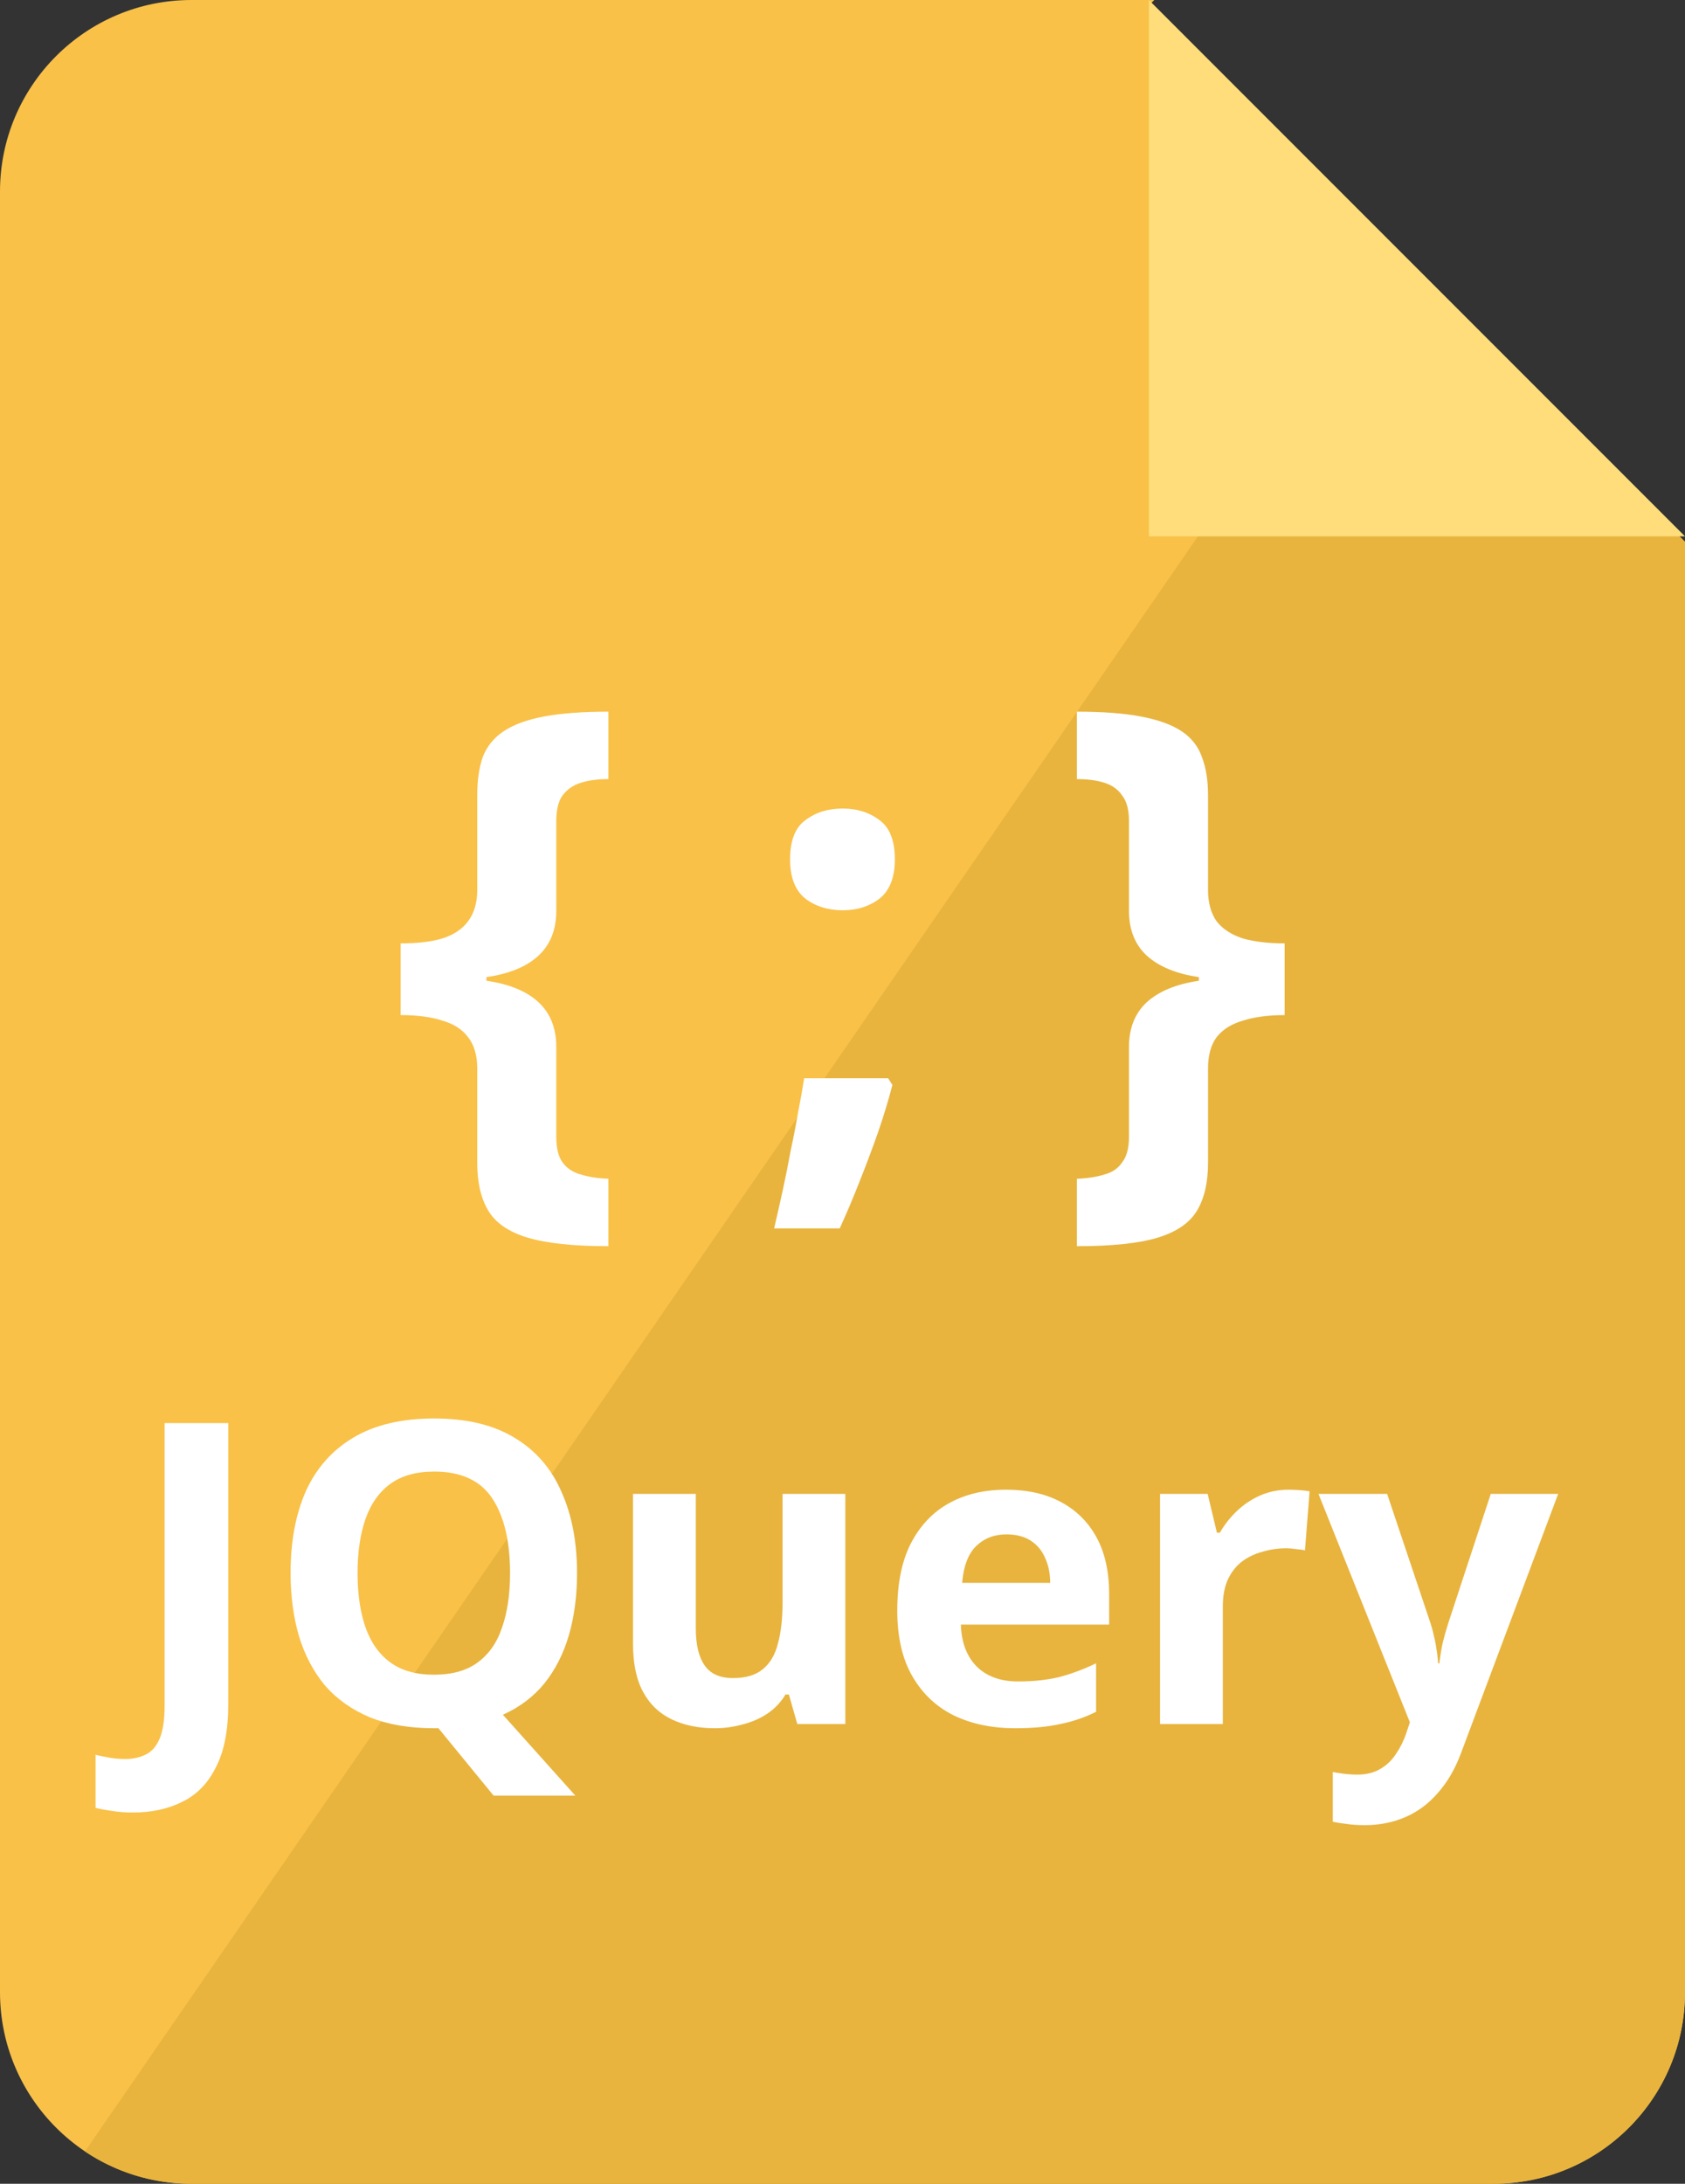 <svg width="44" height="57" viewBox="0 0 44 57" fill="none" xmlns="http://www.w3.org/2000/svg">
<rect x="0" y="0" width="44" height="57" fill="#333333" stroke="none"/>
<path fill-rule="evenodd" clip-rule="evenodd" d="M30.142 0L30 0.142L44 14.142V52C44 54.761 41.761 57 39 57H5C2.239 57 0 54.761 0 52V5C0 2.239 2.239 0 5 0H30.142Z" fill="#F9C148"/>
<path fill-rule="evenodd" clip-rule="evenodd" d="M2.219 56.156L36.413 6.555L44 14.142V52C44 54.761 41.761 57 39 57H5C3.97 57 3.014 56.689 2.219 56.156Z" fill="#E8B43E"/>
<path d="M15.886 32.528C14.979 32.528 14.275 32.453 13.774 32.304C13.283 32.155 12.942 31.92 12.75 31.6C12.558 31.28 12.462 30.864 12.462 30.352V27.888C12.462 27.547 12.382 27.275 12.222 27.072C12.072 26.869 11.848 26.725 11.55 26.64C11.262 26.544 10.899 26.496 10.462 26.496V24.624C10.899 24.624 11.262 24.581 11.55 24.496C11.848 24.4 12.072 24.251 12.222 24.048C12.382 23.835 12.462 23.563 12.462 23.232V20.752C12.462 20.368 12.51 20.037 12.606 19.76C12.713 19.483 12.894 19.259 13.15 19.088C13.406 18.917 13.752 18.789 14.19 18.704C14.638 18.619 15.203 18.576 15.886 18.576V20.336C15.608 20.336 15.368 20.368 15.166 20.432C14.963 20.496 14.803 20.608 14.686 20.768C14.579 20.917 14.526 21.141 14.526 21.44V23.776C14.526 24.267 14.371 24.656 14.062 24.944C13.752 25.232 13.299 25.419 12.702 25.504V25.6C13.299 25.685 13.752 25.872 14.062 26.16C14.371 26.448 14.526 26.837 14.526 27.328V29.664C14.526 29.963 14.579 30.187 14.686 30.336C14.803 30.496 14.963 30.603 15.166 30.656C15.368 30.72 15.608 30.757 15.886 30.768V32.528ZM23.303 28.32C23.207 28.693 23.084 29.099 22.935 29.536C22.785 29.963 22.625 30.389 22.455 30.816C22.284 31.253 22.108 31.669 21.927 32.064H20.215C20.289 31.744 20.364 31.413 20.439 31.072C20.513 30.731 20.583 30.384 20.647 30.032C20.721 29.691 20.785 29.36 20.839 29.04C20.903 28.72 20.956 28.421 20.999 28.144H23.191L23.303 28.32ZM20.631 22.432C20.631 21.941 20.764 21.6 21.031 21.408C21.297 21.205 21.623 21.104 22.007 21.104C22.38 21.104 22.7 21.205 22.967 21.408C23.233 21.6 23.367 21.941 23.367 22.432C23.367 22.901 23.233 23.243 22.967 23.456C22.7 23.659 22.38 23.76 22.007 23.76C21.623 23.76 21.297 23.659 21.031 23.456C20.764 23.243 20.631 22.901 20.631 22.432ZM28.121 30.768C28.399 30.757 28.639 30.72 28.841 30.656C29.044 30.603 29.199 30.496 29.305 30.336C29.423 30.187 29.481 29.963 29.481 29.664V27.328C29.481 26.837 29.636 26.448 29.945 26.16C30.265 25.872 30.719 25.685 31.305 25.6V25.504C30.719 25.419 30.265 25.232 29.945 24.944C29.636 24.656 29.481 24.267 29.481 23.776V21.44C29.481 21.141 29.423 20.917 29.305 20.768C29.199 20.608 29.044 20.496 28.841 20.432C28.639 20.368 28.399 20.336 28.121 20.336V18.576C28.804 18.576 29.364 18.619 29.801 18.704C30.249 18.789 30.601 18.917 30.857 19.088C31.113 19.259 31.289 19.483 31.385 19.76C31.492 20.037 31.545 20.368 31.545 20.752V23.232C31.545 23.563 31.62 23.835 31.769 24.048C31.929 24.251 32.159 24.4 32.457 24.496C32.756 24.581 33.119 24.624 33.545 24.624V26.496C33.119 26.496 32.756 26.544 32.457 26.64C32.159 26.725 31.929 26.869 31.769 27.072C31.62 27.275 31.545 27.547 31.545 27.888V30.352C31.545 30.864 31.449 31.28 31.257 31.6C31.065 31.92 30.724 32.155 30.233 32.304C29.743 32.453 29.039 32.528 28.121 32.528V30.768Z" fill="white"/>
<path d="M3.474 47.31C3.261 47.31 3.074 47.295 2.913 47.266C2.751 47.244 2.612 47.218 2.495 47.189V45.803C2.612 45.832 2.737 45.858 2.869 45.88C2.993 45.902 3.129 45.913 3.276 45.913C3.466 45.913 3.639 45.876 3.793 45.803C3.954 45.73 4.079 45.59 4.167 45.385C4.255 45.18 4.299 44.886 4.299 44.505V37.146H5.96V44.494C5.96 45.169 5.853 45.711 5.641 46.122C5.435 46.54 5.146 46.841 4.772 47.024C4.398 47.215 3.965 47.31 3.474 47.31ZM15.068 41.062C15.068 41.649 14.998 42.184 14.859 42.668C14.72 43.152 14.507 43.574 14.221 43.933C13.935 44.285 13.572 44.56 13.132 44.758L15.024 46.87H12.89L11.449 45.11C11.427 45.11 11.405 45.11 11.383 45.11C11.368 45.11 11.35 45.11 11.328 45.11C10.69 45.11 10.133 45.015 9.656 44.824C9.187 44.626 8.798 44.351 8.49 43.999C8.19 43.64 7.962 43.211 7.808 42.712C7.662 42.213 7.588 41.66 7.588 41.051C7.588 40.237 7.72 39.529 7.984 38.928C8.256 38.327 8.666 37.861 9.216 37.531C9.774 37.194 10.481 37.025 11.339 37.025C12.19 37.025 12.89 37.194 13.44 37.531C13.99 37.861 14.397 38.33 14.661 38.939C14.932 39.54 15.068 40.248 15.068 41.062ZM9.337 41.062C9.337 41.612 9.407 42.085 9.546 42.481C9.686 42.877 9.902 43.181 10.195 43.394C10.489 43.607 10.866 43.713 11.328 43.713C11.805 43.713 12.186 43.607 12.472 43.394C12.765 43.181 12.978 42.877 13.11 42.481C13.249 42.085 13.319 41.612 13.319 41.062C13.319 40.233 13.165 39.584 12.857 39.115C12.549 38.646 12.043 38.411 11.339 38.411C10.87 38.411 10.489 38.517 10.195 38.73C9.902 38.943 9.686 39.247 9.546 39.643C9.407 40.039 9.337 40.512 9.337 41.062ZM22.074 38.994V45H20.82L20.6 44.23H20.512C20.387 44.435 20.226 44.604 20.028 44.736C19.837 44.861 19.625 44.952 19.39 45.011C19.155 45.077 18.913 45.11 18.664 45.11C18.239 45.11 17.865 45.033 17.542 44.879C17.219 44.725 16.97 44.487 16.794 44.164C16.618 43.841 16.53 43.423 16.53 42.91V38.994H18.169V42.503C18.169 42.928 18.246 43.251 18.4 43.471C18.554 43.691 18.8 43.801 19.137 43.801C19.474 43.801 19.735 43.724 19.918 43.57C20.109 43.416 20.241 43.192 20.314 42.899C20.395 42.606 20.435 42.246 20.435 41.821V38.994H22.074ZM26.268 38.884C26.825 38.884 27.302 38.99 27.698 39.203C28.101 39.416 28.413 39.724 28.633 40.127C28.853 40.53 28.963 41.025 28.963 41.612V42.404H25.091C25.105 42.866 25.241 43.229 25.498 43.493C25.762 43.757 26.125 43.889 26.587 43.889C26.975 43.889 27.327 43.852 27.643 43.779C27.958 43.698 28.284 43.577 28.622 43.416V44.681C28.328 44.828 28.017 44.934 27.687 45C27.364 45.073 26.972 45.11 26.51 45.11C25.908 45.11 25.377 45 24.915 44.78C24.453 44.553 24.09 44.212 23.826 43.757C23.562 43.302 23.43 42.73 23.43 42.041C23.43 41.337 23.547 40.754 23.782 40.292C24.024 39.823 24.357 39.471 24.783 39.236C25.208 39.001 25.703 38.884 26.268 38.884ZM26.279 40.05C25.963 40.05 25.699 40.153 25.487 40.358C25.281 40.563 25.16 40.882 25.124 41.315H27.423C27.423 41.073 27.379 40.857 27.291 40.666C27.21 40.475 27.085 40.325 26.917 40.215C26.748 40.105 26.535 40.05 26.279 40.05ZM33.647 38.884C33.727 38.884 33.823 38.888 33.933 38.895C34.043 38.902 34.131 38.913 34.197 38.928L34.076 40.468C34.024 40.453 33.947 40.442 33.845 40.435C33.749 40.42 33.665 40.413 33.592 40.413C33.379 40.413 33.174 40.442 32.976 40.501C32.778 40.552 32.598 40.637 32.437 40.754C32.283 40.871 32.158 41.029 32.063 41.227C31.975 41.418 31.931 41.656 31.931 41.942V45H30.292V38.994H31.535L31.777 40.006H31.854C31.971 39.801 32.118 39.614 32.294 39.445C32.47 39.276 32.671 39.141 32.899 39.038C33.133 38.935 33.383 38.884 33.647 38.884ZM34.429 38.994H36.222L37.355 42.371C37.391 42.481 37.421 42.591 37.443 42.701C37.472 42.811 37.494 42.925 37.509 43.042C37.531 43.159 37.545 43.284 37.553 43.416H37.586C37.608 43.225 37.637 43.046 37.674 42.877C37.718 42.701 37.765 42.532 37.817 42.371L38.928 38.994H40.688L38.147 45.77C37.993 46.181 37.791 46.525 37.542 46.804C37.3 47.083 37.017 47.292 36.695 47.431C36.372 47.57 36.02 47.64 35.639 47.64C35.455 47.64 35.294 47.629 35.155 47.607C35.023 47.592 34.905 47.574 34.803 47.552V46.254C34.883 46.269 34.979 46.283 35.089 46.298C35.206 46.313 35.327 46.32 35.452 46.32C35.679 46.32 35.873 46.272 36.035 46.177C36.203 46.082 36.343 45.95 36.453 45.781C36.563 45.62 36.651 45.444 36.717 45.253L36.816 44.956L34.429 38.994Z" fill="white"/>
<path d="M42.793 13.5H30.5V1.207L42.793 13.5Z" fill="#FFDD7A" stroke="#FFDD7A"/>
</svg>

